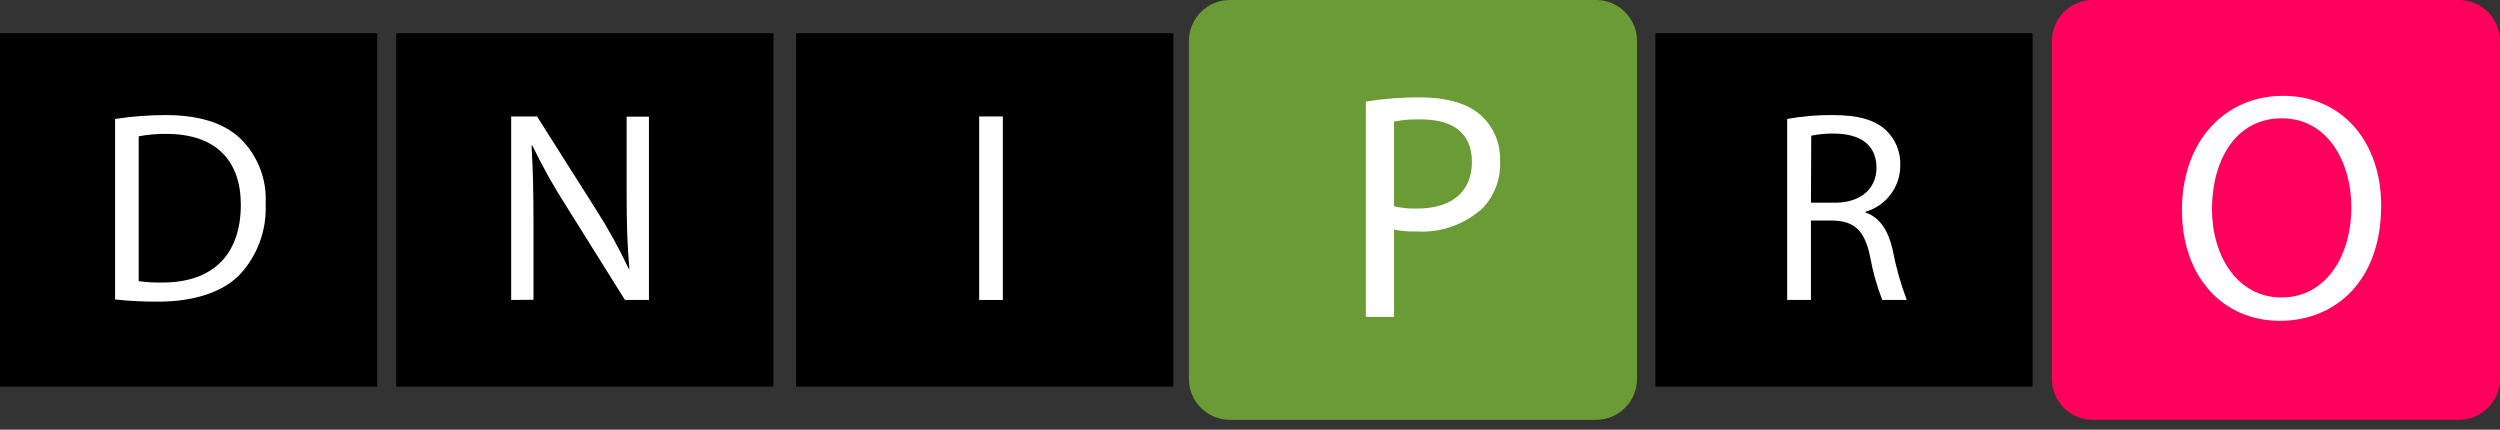 <svg width="64" height="11" viewBox="0 0 64 11" fill="none" xmlns="http://www.w3.org/2000/svg">
<rect x="0" y="0" width="64" height="11" fill="#333333" stroke="none"/>
<path d="M9.657 0.85H0V9.899H9.657V0.85Z" fill="black"/>
<path d="M2.946 3.045C3.372 2.98 3.803 2.946 4.235 2.946C5.106 2.946 5.725 3.15 6.138 3.533C6.364 3.749 6.54 4.012 6.654 4.303C6.768 4.594 6.818 4.907 6.8 5.219C6.816 5.553 6.764 5.887 6.648 6.2C6.532 6.514 6.354 6.801 6.125 7.044C5.685 7.484 4.959 7.722 4.047 7.722C3.679 7.724 3.311 7.706 2.946 7.666V3.045ZM3.551 7.197C3.755 7.226 3.96 7.237 4.165 7.232C5.46 7.232 6.165 6.508 6.165 5.24C6.165 4.131 5.546 3.428 4.262 3.428C4.023 3.424 3.785 3.445 3.551 3.49V7.197Z" fill="white"/>
<path d="M19.8 0.85H10.143V9.899H19.8V0.85Z" fill="black"/>
<path d="M13.086 7.679V2.981H13.748L15.254 5.358C15.568 5.847 15.849 6.357 16.096 6.883H16.112C16.056 6.256 16.042 5.685 16.042 4.953V2.986H16.613V7.679H15.999L14.509 5.297C14.184 4.792 13.89 4.269 13.63 3.729H13.608C13.643 4.321 13.657 4.886 13.657 5.666V7.674L13.086 7.679Z" fill="white"/>
<path d="M30.037 0.85H20.379V9.899H30.037V0.85Z" fill="black"/>
<path d="M25.673 2.981V7.679H25.067V2.981H25.673Z" fill="white"/>
<path d="M52.034 0.85H42.377V9.899H52.034V0.85Z" fill="black"/>
<path d="M45.752 3.045C46.137 2.975 46.527 2.942 46.918 2.946C47.567 2.946 47.99 3.066 48.277 3.329C48.398 3.443 48.494 3.582 48.558 3.736C48.621 3.889 48.652 4.055 48.647 4.222C48.65 4.491 48.566 4.754 48.405 4.97C48.245 5.187 48.018 5.345 47.76 5.42V5.441C48.124 5.567 48.339 5.902 48.451 6.39C48.534 6.83 48.655 7.261 48.813 7.679H48.186C48.045 7.316 47.94 6.94 47.872 6.556C47.733 5.908 47.481 5.664 46.931 5.645H46.36V7.679H45.752V3.045ZM46.36 5.189H46.98C47.628 5.189 48.038 4.833 48.038 4.297C48.038 3.691 47.601 3.426 46.966 3.42C46.766 3.415 46.565 3.433 46.368 3.474L46.36 5.189Z" fill="white"/>
<path d="M40.857 0H31.486C30.906 0 30.436 0.47 30.436 1.051V9.698C30.436 10.278 30.906 10.748 31.486 10.748H40.857C41.437 10.748 41.908 10.278 41.908 9.698V1.051C41.908 0.47 41.437 0 40.857 0Z" fill="#6B9B35"/>
<path d="M34.966 2.6C35.423 2.526 35.885 2.49 36.349 2.493C37.062 2.493 37.582 2.656 37.914 2.954C38.075 3.102 38.203 3.283 38.287 3.484C38.371 3.686 38.41 3.904 38.402 4.123C38.412 4.34 38.38 4.557 38.306 4.762C38.231 4.967 38.117 5.155 37.97 5.315C37.742 5.527 37.473 5.69 37.18 5.795C36.887 5.9 36.576 5.945 36.266 5.926C36.071 5.932 35.877 5.916 35.687 5.878V8.111H34.966V2.6ZM35.687 5.28C35.882 5.325 36.082 5.345 36.282 5.339C37.153 5.339 37.681 4.916 37.681 4.147C37.681 3.377 37.161 3.056 36.365 3.056C36.137 3.05 35.91 3.068 35.687 3.112V5.28Z" fill="white"/>
<path d="M62.949 0H53.578C52.998 0 52.528 0.47 52.528 1.051V9.698C52.528 10.278 52.998 10.748 53.578 10.748H62.949C63.529 10.748 64 10.278 64 9.698V1.051C64 0.47 63.529 0 62.949 0Z" fill="#FF005C"/>
<path d="M60.958 5.264C60.958 7.186 59.79 8.213 58.366 8.213C56.892 8.213 55.857 7.071 55.857 5.382C55.857 3.61 56.959 2.453 58.449 2.453C59.94 2.453 60.958 3.608 60.958 5.264ZM56.627 5.355C56.627 6.548 57.273 7.615 58.407 7.615C59.54 7.615 60.194 6.564 60.194 5.296C60.194 4.189 59.615 3.029 58.414 3.029C57.214 3.029 56.627 4.13 56.627 5.355Z" fill="white"/>
</svg>
